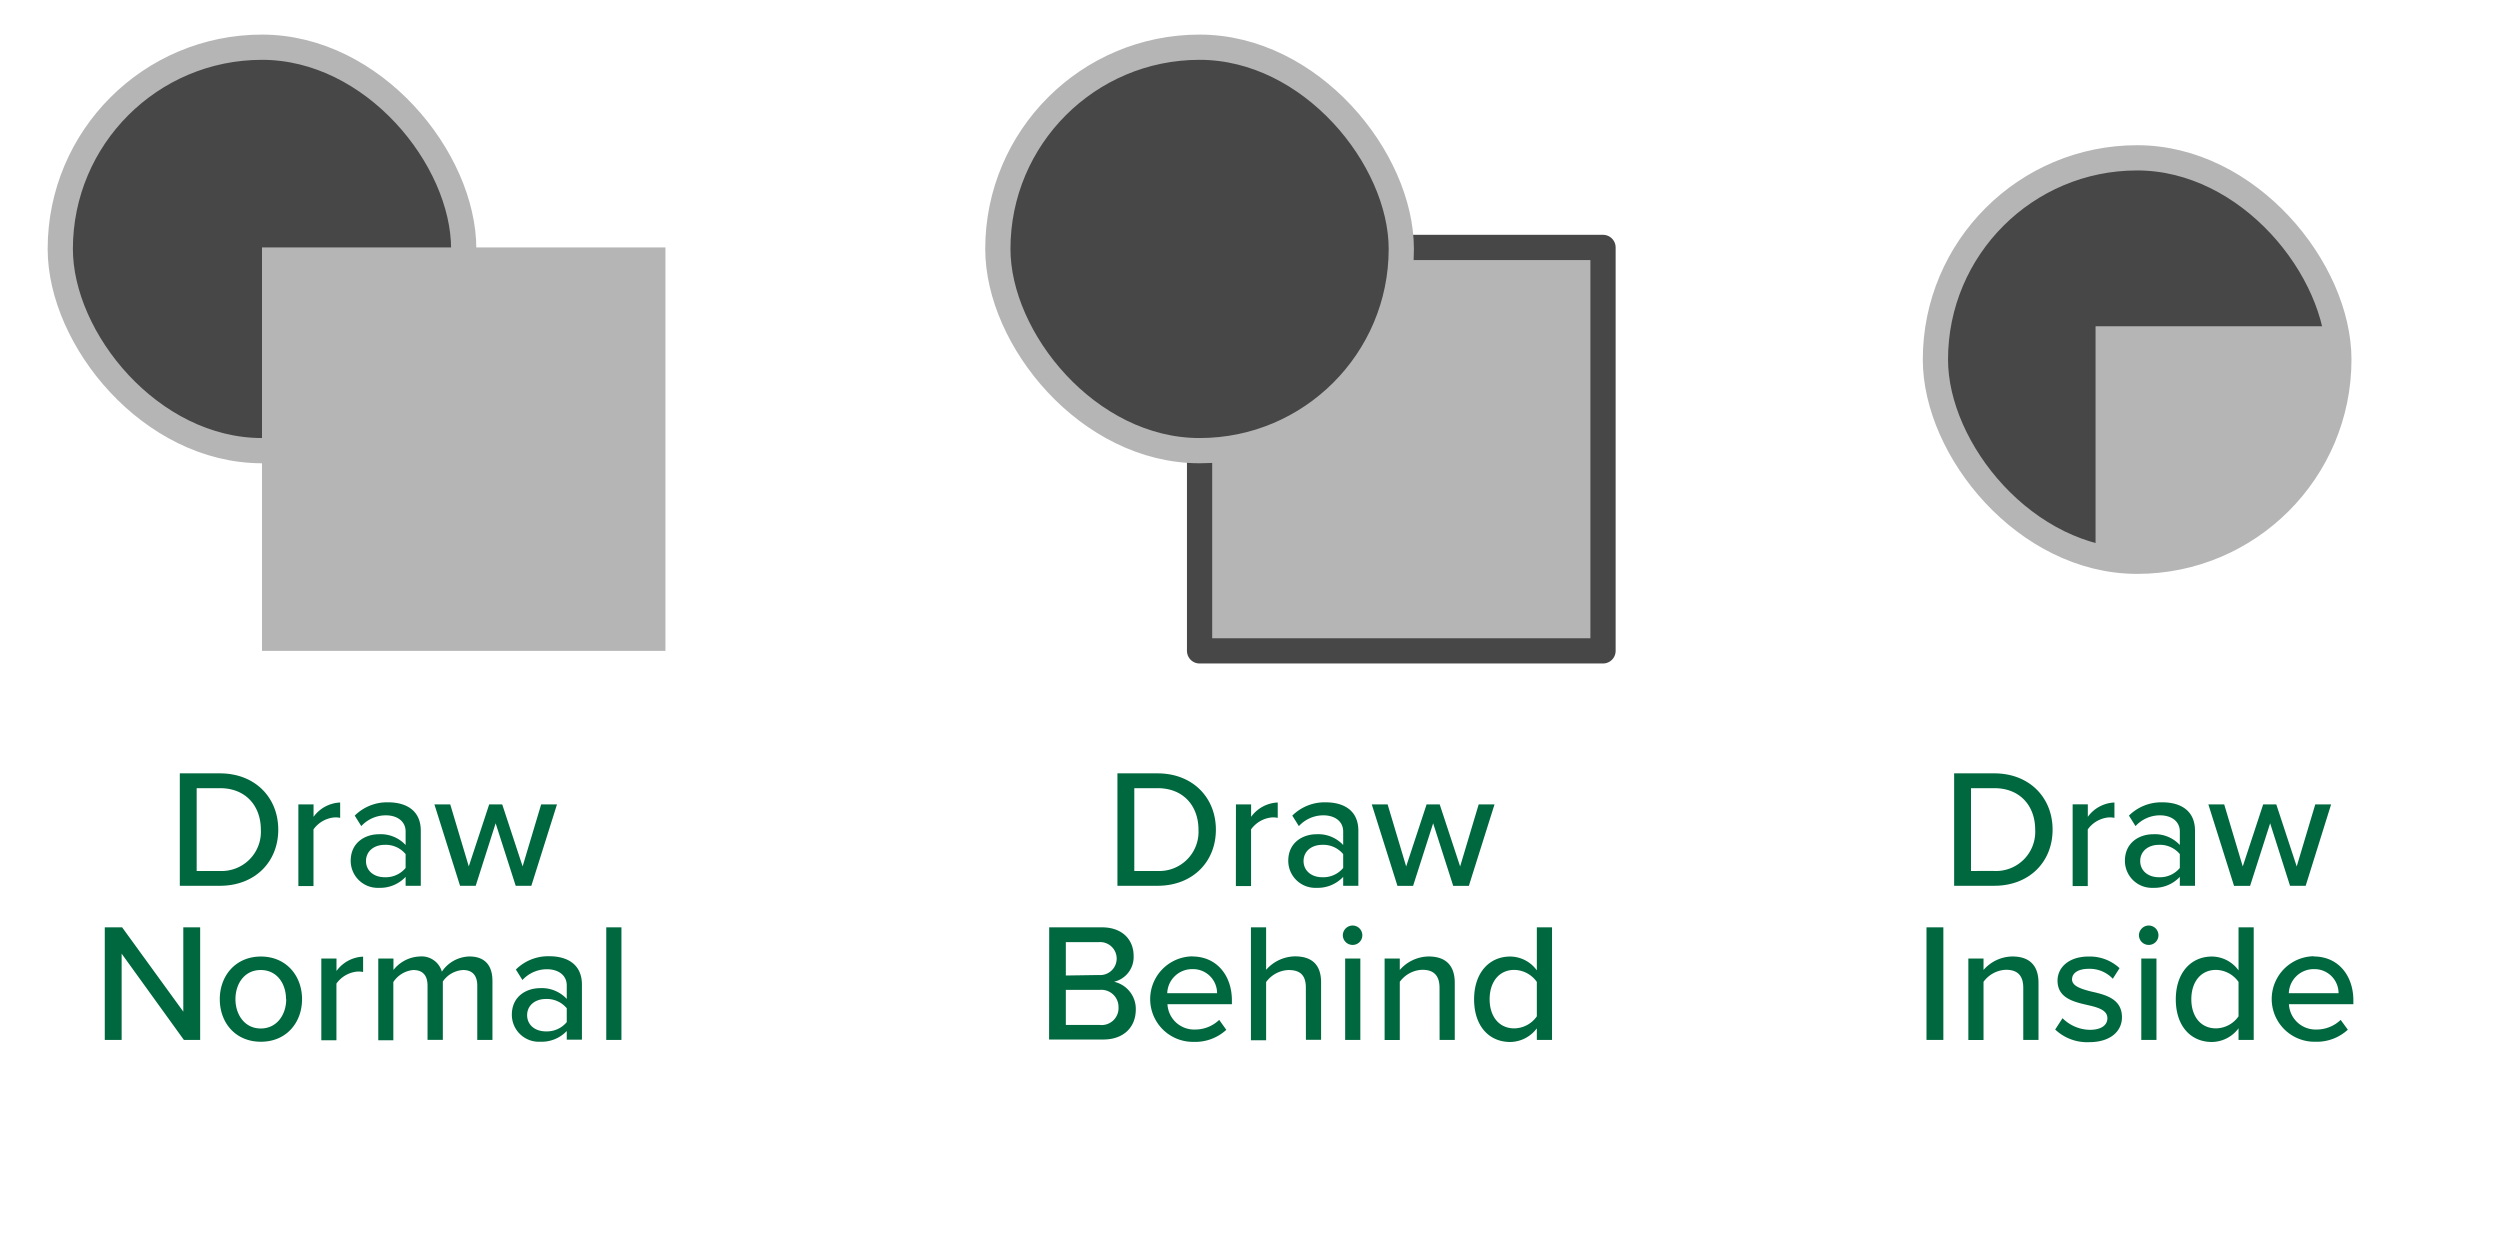 <svg xmlns="http://www.w3.org/2000/svg" id="Layer_1" width="415.17" height="206.34" viewBox="0 0 415.17 206.34"><defs><style>.cls-1,.cls-5{fill:#474747}.cls-1,.cls-7{stroke:#b5b5b5}.cls-1,.cls-4,.cls-7{stroke-linecap:round;stroke-linejoin:round;stroke-width:4.19px}.cls-2{fill:#00683f}.cls-3,.cls-4{fill:#b5b5b5}.cls-4{stroke:#474747}.cls-6{clip-path:url(#clip-path)}.cls-7{fill:none}</style><clipPath id="clip-path"><rect id="_Rectangle_" width="67" height="67" x="321.41" y="26.21" class="cls-1" rx="33.5" ry="33.5"/></clipPath></defs><path d="M29.86 128.43h6.66c5.82 0 9.69 4 9.69 9.35s-3.86 9.32-9.69 9.32h-6.66zm6.66 16.21a6.51 6.51 0 0 0 6.8-6.86c0-3.84-2.41-6.89-6.8-6.89h-3.86v13.75zm13.03-11.06h2.52v2.07a5.74 5.74 0 0 1 4.42-2.38v2.55a4 4 0 0 0-.87-.08 4.78 4.78 0 0 0-3.56 2v9.41h-2.51zm17.81 12.04a5.79 5.79 0 0 1-4.42 1.82 4.49 4.49 0 0 1-4.7-4.48c0-3.08 2.44-4.42 4.7-4.42a5.64 5.64 0 0 1 4.42 1.79v-2.24c0-1.68-1.37-2.69-3.3-2.69a5.53 5.53 0 0 0-4.06 1.79l-1.09-1.74a7.61 7.61 0 0 1 5.54-2.21c2.94 0 5.43 1.29 5.43 4.73v9.13h-2.52zm0-3.78a4.28 4.28 0 0 0-3.47-1.54c-1.82 0-3.11 1.09-3.11 2.69s1.29 2.69 3.11 2.69a4.28 4.28 0 0 0 3.47-1.54zm14.95-5.12L79 147.1h-2.6l-4.26-13.52h2.63l3.08 10.3 3.39-10.3h2.16l3.39 10.3 3.08-10.3h2.63l-4.26 13.52h-2.6zM20.2 158.37v14.33h-2.8V154h2.88l10.16 14v-14h2.8v18.7h-2.7zm16.3 7.56c0-3.89 2.63-7.08 6.83-7.08s6.83 3.19 6.83 7.08-2.6 7.07-6.83 7.07-6.83-3.15-6.83-7.07zm11 0c0-2.55-1.48-4.84-4.2-4.84s-4.2 2.3-4.2 4.84 1.51 4.87 4.2 4.87 4.23-2.3 4.23-4.87zm5.86-6.75h2.52v2.07a5.74 5.74 0 0 1 4.42-2.38v2.55a4 4 0 0 0-.87-.08 4.78 4.78 0 0 0-3.56 2v9.41h-2.51zm25.9 4.51c0-1.57-.7-2.6-2.35-2.6a4.35 4.35 0 0 0-3.37 1.91v9.69H71v-9c0-1.57-.67-2.6-2.38-2.6a4.42 4.42 0 0 0-3.3 2v9.66h-2.5v-13.57h2.52v1.9a5.85 5.85 0 0 1 4.37-2.24 3.49 3.49 0 0 1 3.67 2.52 5.67 5.67 0 0 1 4.56-2.52c2.49 0 3.84 1.37 3.84 4.09v9.77h-2.52zm14.86 7.53A5.79 5.79 0 0 1 89.7 173a4.49 4.49 0 0 1-4.7-4.48c0-3.08 2.44-4.42 4.7-4.42a5.64 5.64 0 0 1 4.42 1.79v-2.24c0-1.68-1.37-2.69-3.3-2.69a5.53 5.53 0 0 0-4.06 1.79l-1.09-1.74a7.61 7.61 0 0 1 5.54-2.21c2.94 0 5.43 1.29 5.43 4.73v9.13h-2.52zm0-3.78a4.28 4.28 0 0 0-3.47-1.54c-1.82 0-3.11 1.09-3.11 2.69s1.29 2.69 3.11 2.69a4.28 4.28 0 0 0 3.47-1.54zm6.56-13.44h2.52v18.7h-2.52zm84.89-25.57h6.66c5.82 0 9.69 4 9.69 9.35s-3.86 9.32-9.69 9.32h-6.66zm6.66 16.21a6.51 6.51 0 0 0 6.8-6.86c0-3.84-2.41-6.89-6.8-6.89h-3.86v13.75zm13.02-11.06h2.52v2.07a5.74 5.74 0 0 1 4.42-2.38v2.55a4 4 0 0 0-.87-.08 4.78 4.78 0 0 0-3.56 2v9.41h-2.52zm17.81 12.04a5.79 5.79 0 0 1-4.42 1.82 4.49 4.49 0 0 1-4.7-4.48c0-3.08 2.44-4.42 4.7-4.42a5.64 5.64 0 0 1 4.42 1.79v-2.24c0-1.68-1.37-2.69-3.3-2.69a5.53 5.53 0 0 0-4.06 1.79l-1.09-1.74a7.61 7.61 0 0 1 5.54-2.21c2.94 0 5.43 1.29 5.43 4.73v9.13h-2.52zm0-3.78a4.28 4.28 0 0 0-3.47-1.54c-1.82 0-3.11 1.09-3.11 2.69s1.29 2.69 3.11 2.69a4.28 4.28 0 0 0 3.47-1.54zm14.94-5.12l-3.33 10.39h-2.6l-4.26-13.52h2.63l3.08 10.3 3.39-10.3h2.18l3.39 10.3 3.08-10.3h2.63l-4.26 13.52h-2.6zM174.24 154H183c3.33 0 5.26 2 5.26 4.76a4.22 4.22 0 0 1-3.25 4.28 4.62 4.62 0 0 1 3.61 4.59c0 2.94-2 5-5.4 5h-9zm8.23 7.92a2.74 2.74 0 1 0 0-5.46H177V162zm.14 8.29a2.81 2.81 0 0 0 3.14-2.94 2.85 2.85 0 0 0-3.14-2.88H177v5.82zM198 158.84c4.06 0 6.58 3.16 6.58 7.31v.62h-10.7a4.43 4.43 0 0 0 4.59 4.2 5.75 5.75 0 0 0 4-1.6l1.18 1.65a7.61 7.61 0 0 1-5.43 2 7.1 7.1 0 0 1-.22-14.2zm-4.14 6.1h8.26a4 4 0 0 0-4.12-4 4.14 4.14 0 0 0-4.16 4.01zm23-.94c0-2.24-1.15-2.91-2.88-2.91a4.83 4.83 0 0 0-3.72 2v9.66h-2.52V154h2.52v7.06a6.5 6.5 0 0 1 4.79-2.24c2.88 0 4.34 1.46 4.34 4.31v9.55h-2.52zm6.14-8.68a1.64 1.64 0 0 1 1.62-1.62 1.62 1.62 0 0 1 1.62 1.62 1.6 1.6 0 0 1-1.62 1.6 1.62 1.62 0 0 1-1.62-1.6zm.39 3.86h2.52v13.52h-2.52zm15.67 4.87c0-2.24-1.15-3-2.88-3a4.83 4.83 0 0 0-3.72 2v9.66h-2.52v-13.53h2.52v1.9a6.45 6.45 0 0 1 4.79-2.24c2.86 0 4.34 1.51 4.34 4.37v9.49h-2.52zm16.16 6.72a5.59 5.59 0 0 1-4.42 2.27c-3.53 0-6-2.66-6-7.08s2.52-7.11 6-7.11a5.51 5.51 0 0 1 4.42 2.3V154h2.52v18.7h-2.52zm0-7.7a4.67 4.67 0 0 0-3.75-2c-2.52 0-4.09 2-4.09 4.87s1.57 4.84 4.09 4.84a4.65 4.65 0 0 0 3.75-2zm69.3-34.64h6.66c5.82 0 9.69 4 9.69 9.35s-3.86 9.32-9.69 9.32h-6.66zm6.66 16.21a6.51 6.51 0 0 0 6.8-6.86c0-3.84-2.41-6.89-6.8-6.89h-3.86v13.75zm13.02-11.06h2.52v2.07a5.74 5.74 0 0 1 4.42-2.38v2.55a4 4 0 0 0-.87-.08 4.78 4.78 0 0 0-3.56 2v9.41h-2.51zm17.8 12.04a5.79 5.79 0 0 1-4.42 1.82 4.49 4.49 0 0 1-4.7-4.48c0-3.08 2.44-4.42 4.7-4.42a5.64 5.64 0 0 1 4.42 1.79v-2.24c0-1.68-1.37-2.69-3.3-2.69a5.53 5.53 0 0 0-4.06 1.79l-1.09-1.74a7.61 7.61 0 0 1 5.54-2.21c2.94 0 5.43 1.29 5.43 4.73v9.13H362zm0-3.78a4.28 4.28 0 0 0-3.47-1.54c-1.82 0-3.11 1.09-3.11 2.69s1.29 2.69 3.11 2.69a4.28 4.28 0 0 0 3.47-1.54zm15-5.12l-3.33 10.39H371l-4.26-13.52h2.63l3.08 10.3 3.39-10.3h2.18l3.39 10.3 3.08-10.3h2.63l-4.22 13.51h-2.6zM319.93 154h2.8v18.7h-2.8zM336 164.05c0-2.24-1.15-3-2.88-3a4.83 4.83 0 0 0-3.72 2v9.66h-2.52v-13.53h2.52v1.9a6.45 6.45 0 0 1 4.79-2.24c2.86 0 4.34 1.51 4.34 4.37v9.49H336zm6.52 5.04a6.55 6.55 0 0 0 4.54 1.93c1.9 0 2.91-.78 2.91-1.93 0-1.34-1.54-1.79-3.28-2.18-2.3-.53-5-1.15-5-4.06 0-2.16 1.85-4 5.15-4a7.24 7.24 0 0 1 5.15 1.93l-1.12 1.76a5.27 5.27 0 0 0-4-1.65c-1.71 0-2.77.67-2.77 1.76s1.46 1.57 3.14 2c2.35.53 5.15 1.18 5.15 4.28 0 2.32-1.9 4.14-5.46 4.14a7.7 7.7 0 0 1-5.63-2.1zm12.69-13.77a1.64 1.64 0 0 1 1.62-1.62 1.62 1.62 0 0 1 1.62 1.62 1.6 1.6 0 0 1-1.62 1.6 1.62 1.62 0 0 1-1.62-1.6zm.39 3.86h2.52v13.52h-2.52zm16.15 11.59a5.59 5.59 0 0 1-4.42 2.27c-3.53 0-6-2.66-6-7.08s2.52-7.11 6-7.11a5.51 5.51 0 0 1 4.42 2.3V154h2.52v18.7h-2.52zm0-7.7a4.67 4.67 0 0 0-3.75-2c-2.52 0-4.09 2-4.09 4.87s1.57 4.84 4.09 4.84a4.65 4.65 0 0 0 3.75-2zm12.49-4.23c4.06 0 6.58 3.16 6.58 7.31v.62h-10.7a4.43 4.43 0 0 0 4.59 4.2 5.75 5.75 0 0 0 4-1.6l1.19 1.63a7.61 7.61 0 0 1-5.43 2 7.1 7.1 0 0 1-.22-14.2zm-4.14 6.1h8.26a4 4 0 0 0-4.12-4 4.14 4.14 0 0 0-4.14 4.01z" class="cls-2"/><g id="Anchor"><rect width="67" height="67" x="10.01" y="7.84" class="cls-1" rx="33.5" ry="33.5"/><path d="M43.51 41.09h67v67h-67z" class="cls-3"/><path d="M199.21 41.09h67v67h-67z" class="cls-4"/><rect width="67" height="67" x="165.71" y="7.84" class="cls-1" rx="33.5" ry="33.5"/><rect id="_Rectangle_2" width="67" height="67" x="321.41" y="26.21" class="cls-5" rx="33.5" ry="33.5"/><g class="cls-6"><path d="M345.91 52.09h67v67h-67z" class="cls-4"/></g><rect id="_Rectangle_3" width="67" height="67" x="321.41" y="26.21" class="cls-7" rx="33.5" ry="33.5"/></g></svg>